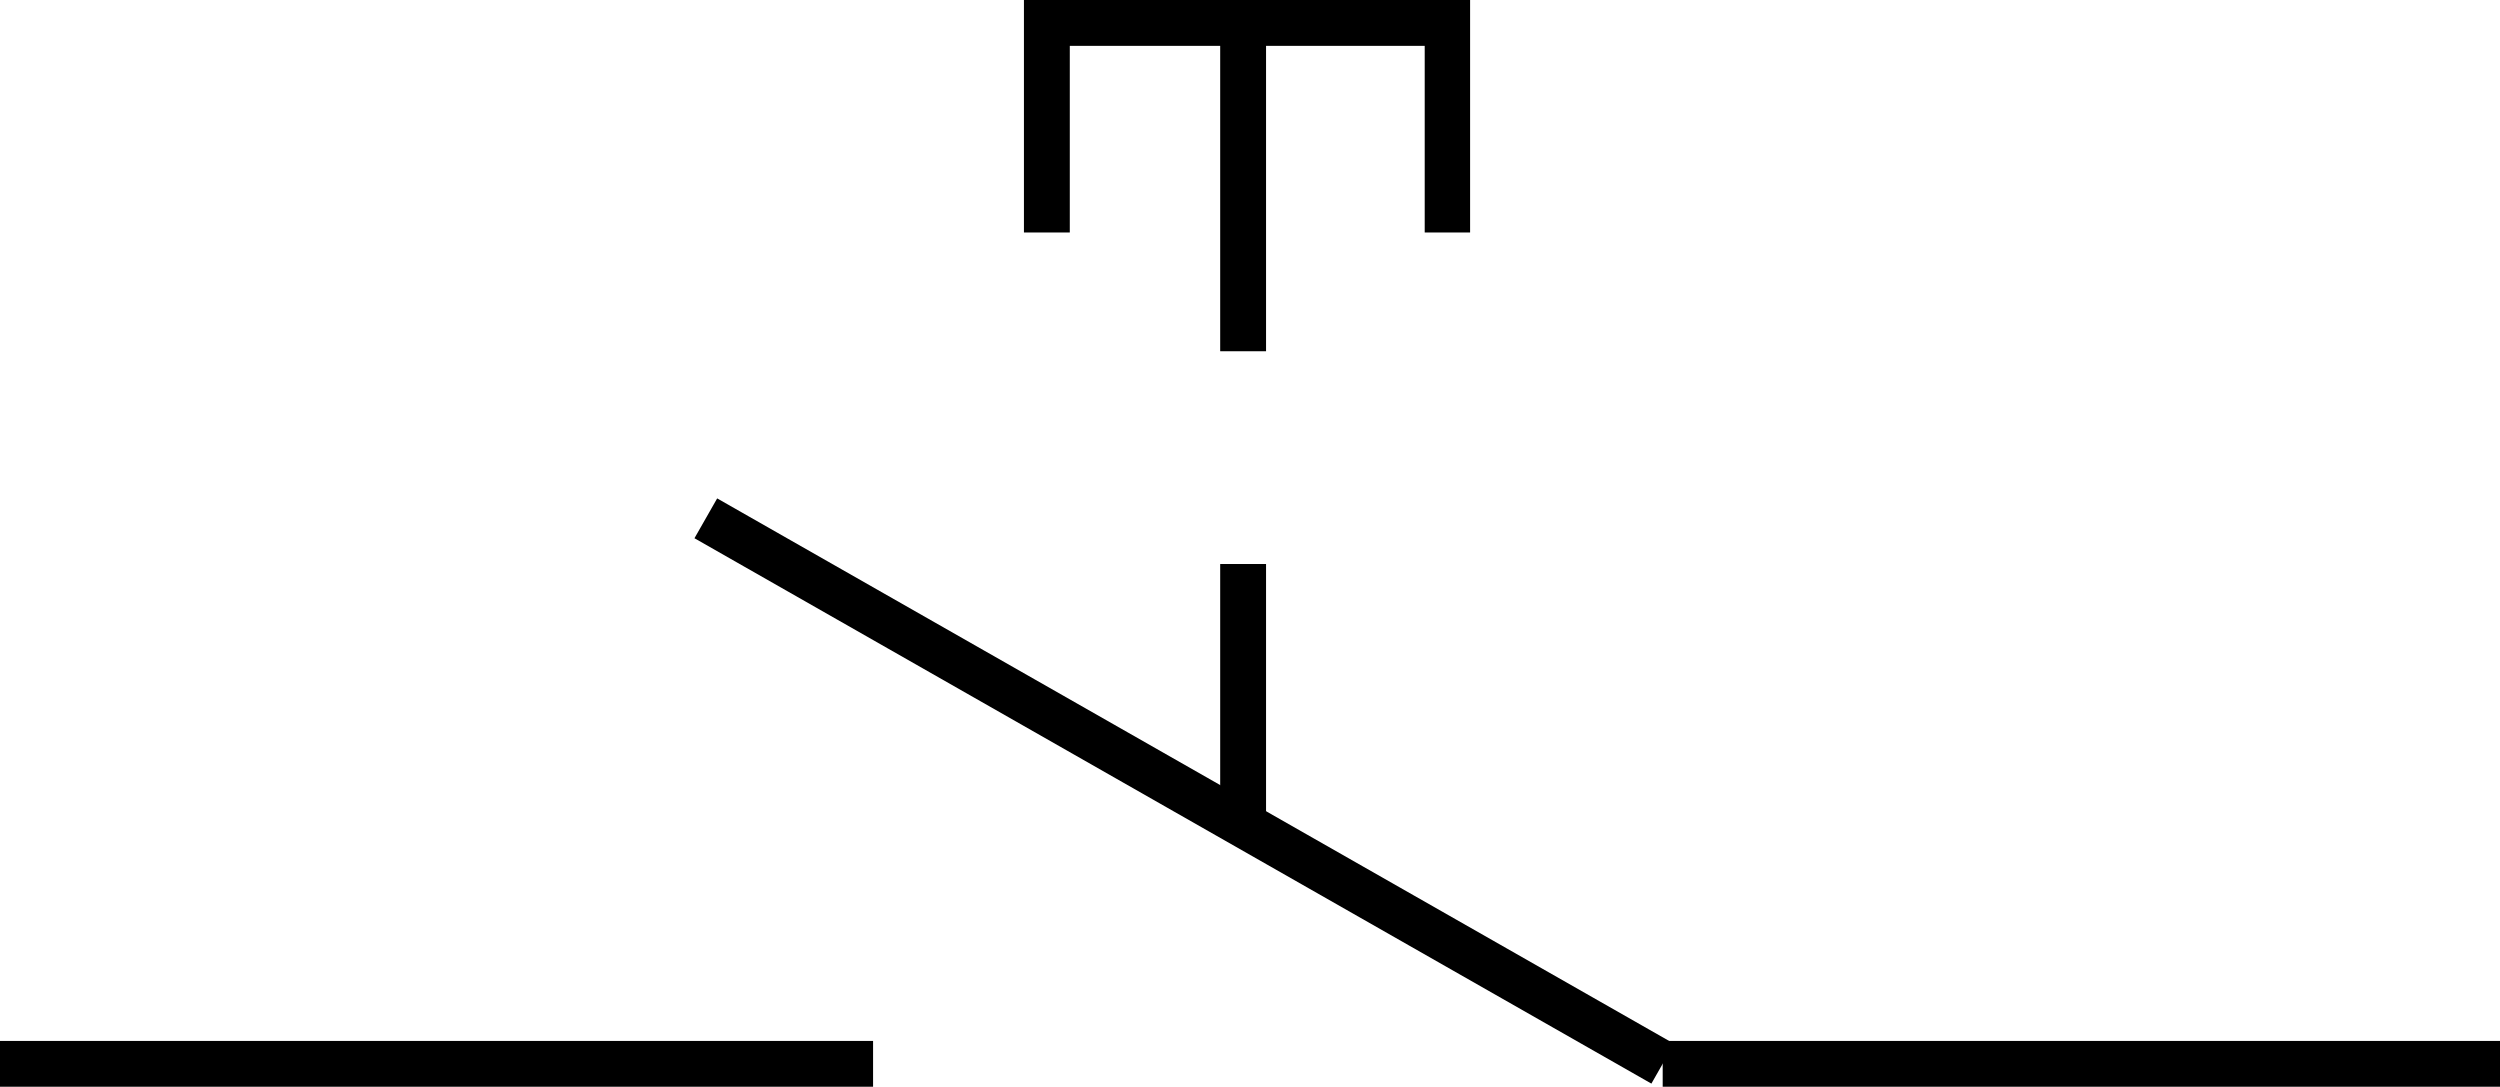 <svg xmlns="http://www.w3.org/2000/svg" viewBox="0 0 54.52 23.7"><g id="Camada_2" data-name="Camada 2"><g id="Camada_3" data-name="Camada 3"><rect y="22.7" width="19.04" height="1"/><rect x="36.26" y="22.7" width="18.26" height="1"/><rect x="25.33" y="5.24" width="1" height="24.02" transform="translate(-1.95 31.15) rotate(-60.32)"/><polygon points="32.06 5.07 31.07 5.07 31.07 1 23.33 1 23.33 5.07 22.33 5.07 22.33 0 32.06 0 32.06 5.07"/><rect x="26.61" y="12.3" width="1" height="5.68"/><rect x="26.61" y="0.5" width="1" height="7.16"/></g></g></svg>